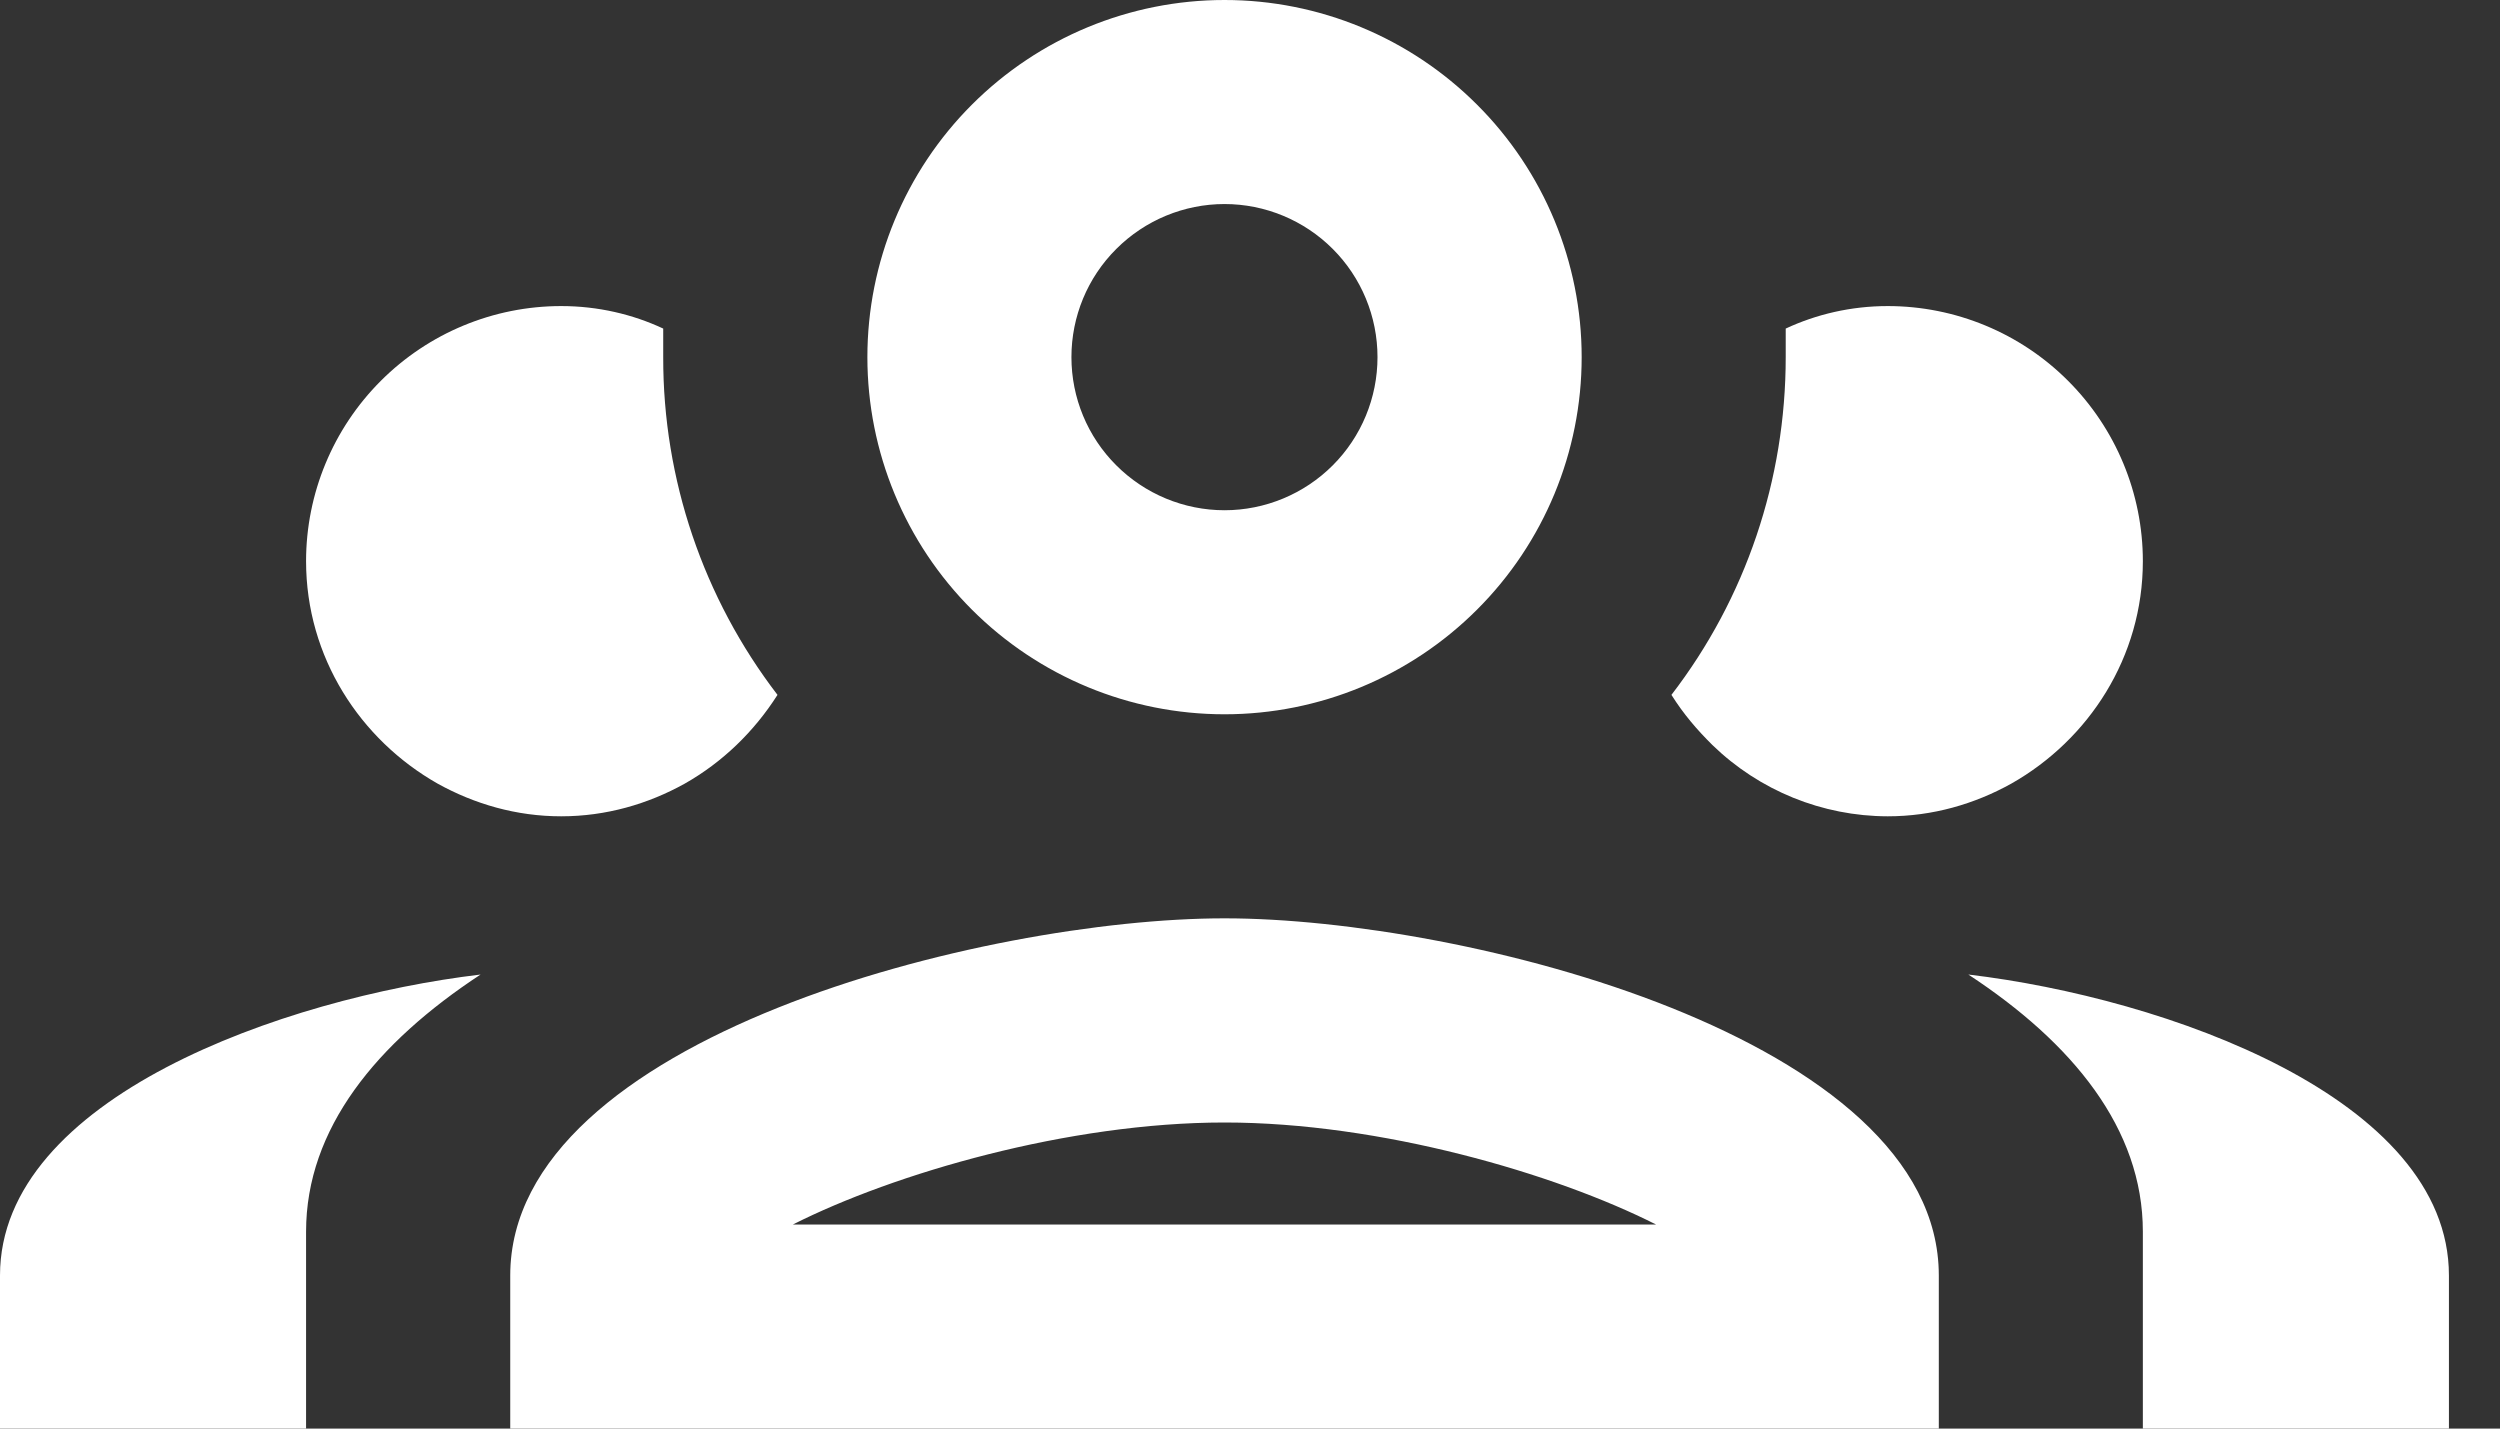<svg width="21" height="12" viewBox="0 0 21 12" fill="none" xmlns="http://www.w3.org/2000/svg">
<rect x="0" y="0" width="21" height="12" fill="#333333" stroke="none"/>
<path d="M10.286 0C9.49 0 8.727 0.316 8.164 0.879C7.602 1.441 7.286 2.204 7.286 3C7.286 3.796 7.602 4.559 8.164 5.121C8.727 5.684 9.49 6 10.286 6C11.081 6 11.844 5.684 12.407 5.121C12.97 4.559 13.286 3.796 13.286 3C13.286 2.204 12.97 1.441 12.407 0.879C11.844 0.316 11.081 0 10.286 0ZM10.286 1.714C10.627 1.714 10.954 1.85 11.195 2.091C11.436 2.332 11.571 2.659 11.571 3C11.571 3.341 11.436 3.668 11.195 3.909C10.954 4.15 10.627 4.286 10.286 4.286C9.945 4.286 9.618 4.15 9.377 3.909C9.135 3.668 9 3.341 9 3C9 2.659 9.135 2.332 9.377 2.091C9.618 1.85 9.945 1.714 10.286 1.714ZM4.714 2.571C4.146 2.571 3.601 2.797 3.199 3.199C2.797 3.601 2.571 4.146 2.571 4.714C2.571 5.52 3.026 6.214 3.677 6.583C3.986 6.754 4.337 6.857 4.714 6.857C5.091 6.857 5.443 6.754 5.751 6.583C6.069 6.403 6.334 6.146 6.531 5.837C5.907 5.023 5.569 4.026 5.571 3V2.76C5.314 2.64 5.023 2.571 4.714 2.571ZM15.857 2.571C15.549 2.571 15.257 2.64 15 2.76V3C15 4.029 14.666 5.023 14.04 5.837C14.143 6 14.254 6.129 14.383 6.257C14.778 6.641 15.307 6.856 15.857 6.857C16.234 6.857 16.586 6.754 16.894 6.583C17.546 6.214 18 5.52 18 4.714C18 4.146 17.774 3.601 17.372 3.199C16.971 2.797 16.425 2.571 15.857 2.571ZM10.286 7.714C8.28 7.714 4.286 8.717 4.286 10.714V12H16.286V10.714C16.286 8.717 12.291 7.714 10.286 7.714ZM4.037 8.186C2.383 8.383 0 9.223 0 10.714V12H2.571V10.346C2.571 9.48 3.163 8.76 4.037 8.186ZM16.534 8.186C17.409 8.76 18 9.48 18 10.346V12H20.571V10.714C20.571 9.223 18.189 8.383 16.534 8.186ZM10.286 9.429C11.597 9.429 13.063 9.857 13.911 10.286H6.66C7.509 9.857 8.974 9.429 10.286 9.429Z" fill="white"/>
</svg>
